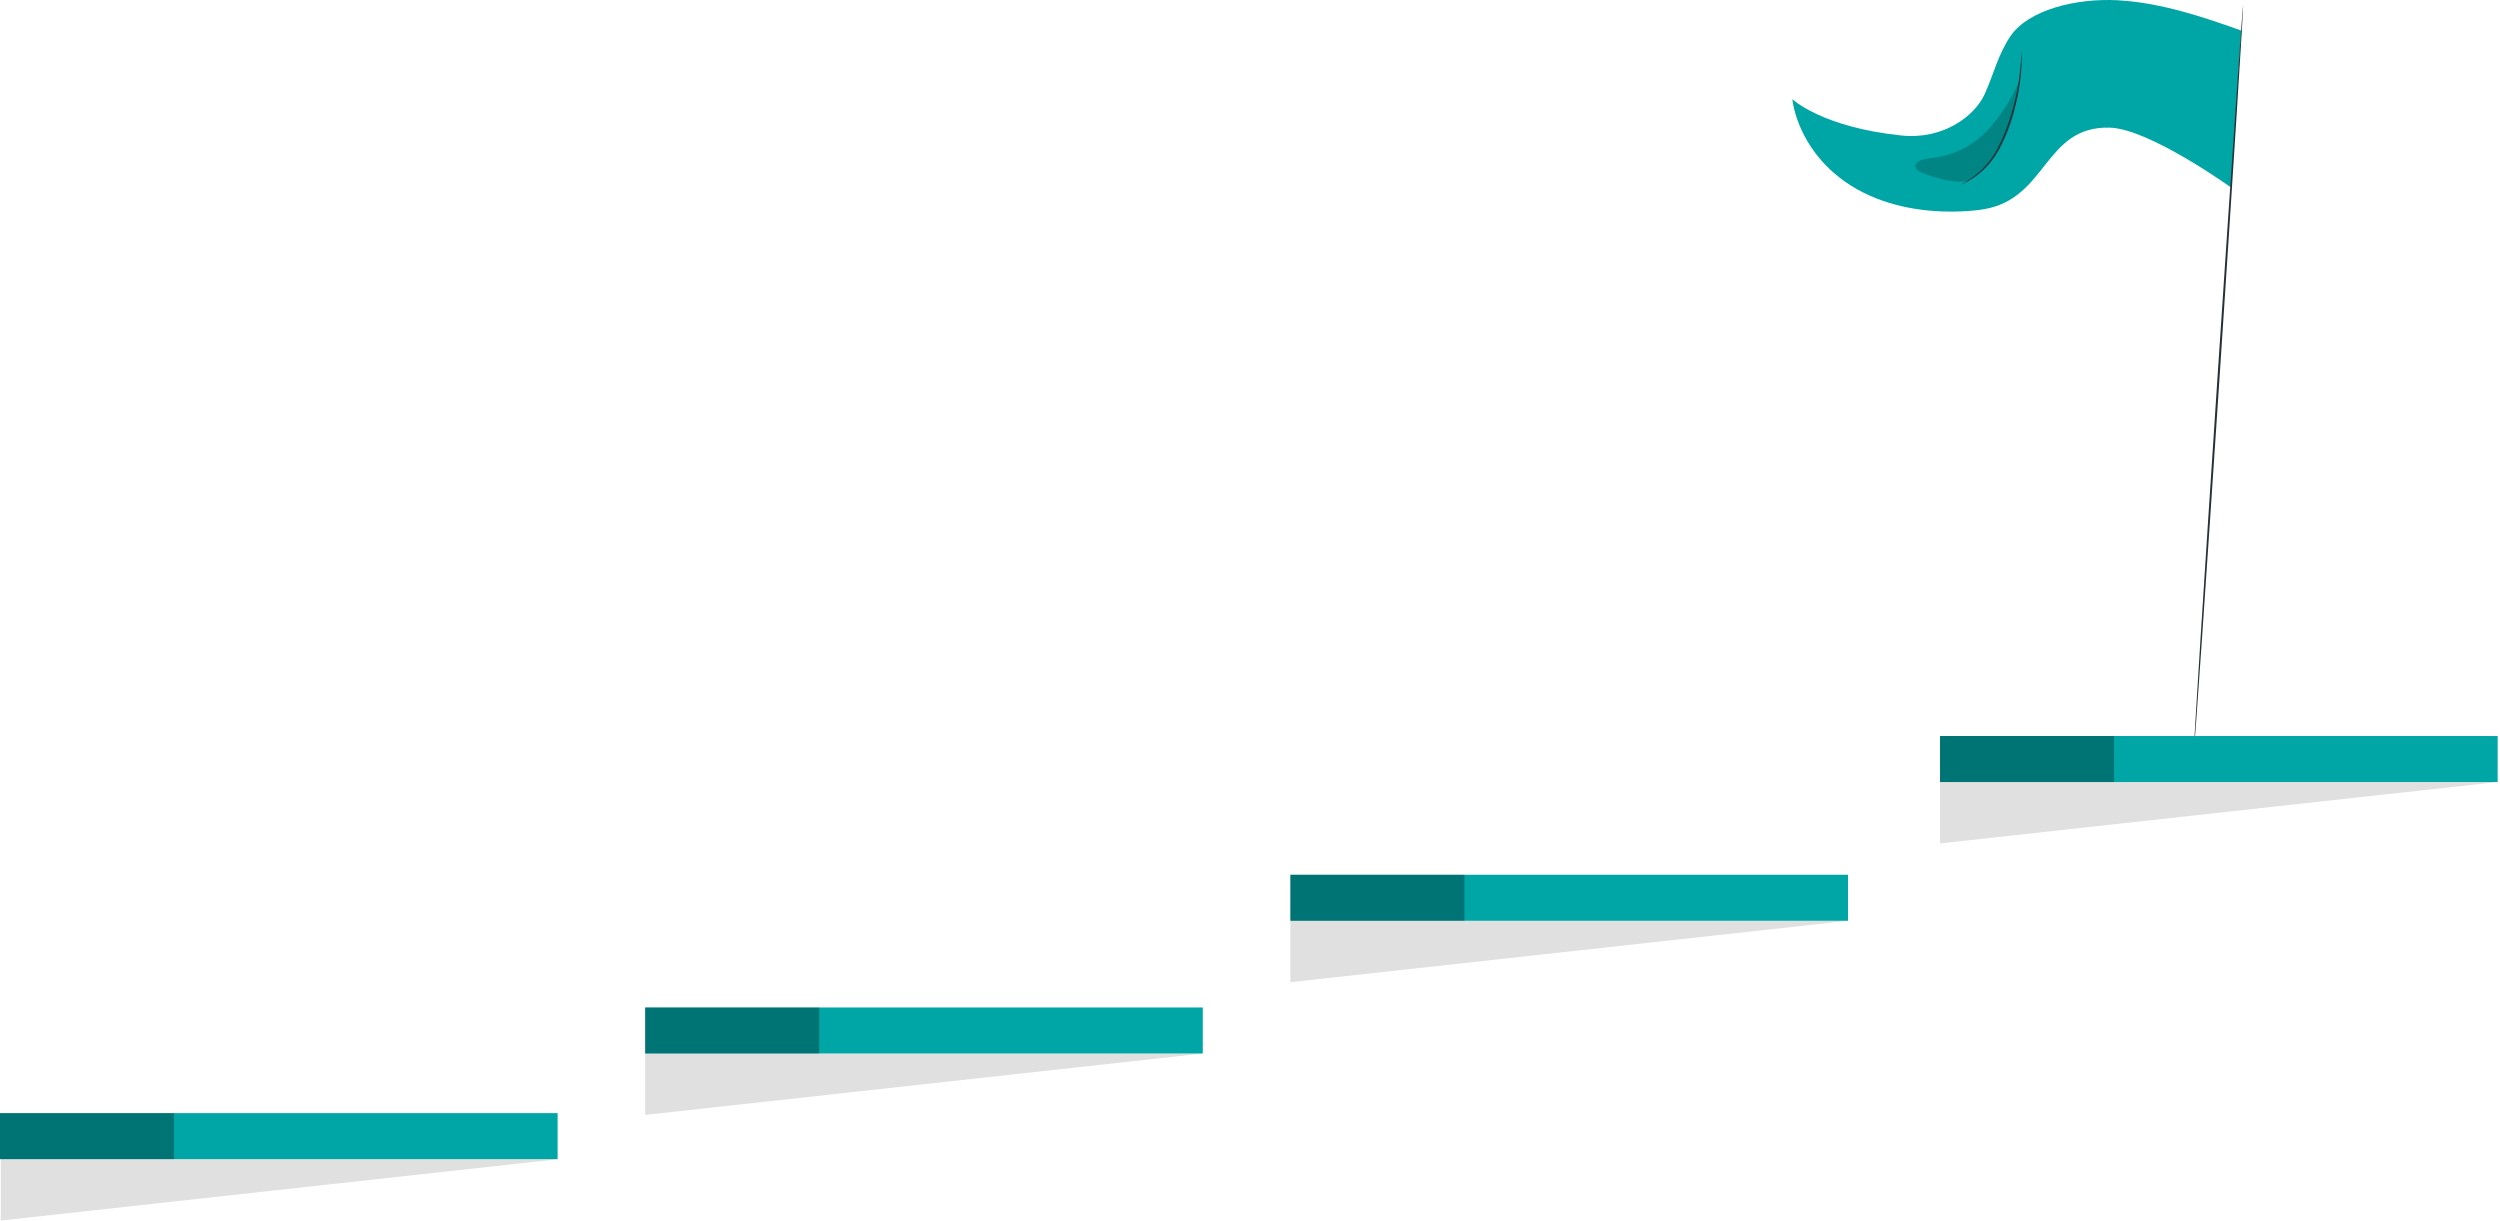 <svg width="1042" height="509" viewBox="0 0 1042 509" fill="none" xmlns="http://www.w3.org/2000/svg">
<path d="M792.49 56.471C810.081 58.304 822.97 48.3 827.082 39.51C830.881 31.339 832.685 22.829 838.011 14.997C845.471 4.141 865.213 -0.878 882.925 0.126C900.637 1.129 918.506 7.129 934.188 12.744L929.851 78.113C929.851 78.113 895.728 53.599 879.317 53.203C851.942 52.467 853.434 82.735 826.856 87.206C826.856 87.206 789.593 93.999 764.404 72.113C748.426 58.21 747.056 41.331 747.056 41.331C747.056 41.331 759.303 53.027 792.49 56.471Z" fill="#00A5A5"/>
<path d="M934.952 1.961C934.709 1.961 929.921 71.392 924.266 157.036C918.61 242.68 914.204 312.135 914.447 312.146C914.69 312.158 919.461 242.727 925.133 157.059C930.806 71.392 935.195 1.973 934.952 1.961Z" fill="#263238"/>
<g opacity="0.2">
<path d="M841.063 34.984C838.083 41.891 833.73 48.496 828.122 54.618C823.056 59.953 815.371 64.447 806.159 65.743C804.473 65.895 802.819 66.181 801.232 66.595C800.441 66.811 799.751 67.167 799.236 67.626C798.72 68.084 798.397 68.627 798.301 69.198C798.301 70.914 800.851 72.034 803.141 72.793C806.321 73.967 809.724 74.847 813.255 75.408C816.724 75.851 819.604 76.108 822.05 74.24C824.416 72.68 826.543 70.963 828.399 69.116C836.432 59.906 840.404 46.739 841.063 36.327" fill="black"/>
</g>
<path d="M817.213 76.969C817.213 76.969 817.49 76.888 817.993 76.666C818.721 76.346 819.422 75.999 820.092 75.627C822.563 74.251 824.746 72.657 826.581 70.888C829.298 68.261 831.486 65.403 833.086 62.39C835.032 58.713 836.637 54.959 837.892 51.149C840.274 44.244 841.778 37.214 842.385 30.137C842.61 27.429 842.645 25.235 842.645 23.717C842.645 23.005 842.645 22.433 842.645 21.966C842.674 21.765 842.674 21.561 842.645 21.359C842.567 21.557 842.532 21.762 842.541 21.966C842.541 22.433 842.541 23.005 842.437 23.706C842.333 25.223 842.211 27.418 841.899 30.114C841.111 37.149 839.533 44.134 837.18 51.009C835.907 54.799 834.308 58.537 832.392 62.203C830.82 65.179 828.698 68.01 826.078 70.631C824.314 72.395 822.234 74.007 819.884 75.428C818.202 76.467 817.161 76.934 817.213 76.969Z" fill="#263238"/>
<path d="M1041.02 325.941L808.607 351.54V325.941H1041.02Z" fill="#E0E0E0"/>
<path d="M770.253 383.781L537.824 409.38V383.781H770.253Z" fill="#E0E0E0"/>
<path d="M501.339 439.102L268.91 464.7V439.102H501.339Z" fill="#E0E0E0"/>
<path d="M232.774 483.129L0.363 508.728V483.129H232.774Z" fill="#E0E0E0"/>
<path d="M808.607 306.773H1041.02V325.952H808.607V306.773Z" fill="#00A5A5"/>
<g opacity="0.3">
<path d="M808.608 306.773H881.14V325.952H808.608V306.773Z" fill="black"/>
</g>
<path d="M537.842 364.602H770.253V383.78H537.842V364.602Z" fill="#00A5A5"/>
<g opacity="0.3">
<path d="M537.823 364.602H610.354V383.78H537.823V364.602Z" fill="black"/>
</g>
<path d="M268.912 419.918H501.323V439.097H268.912V419.918Z" fill="#00A5A5"/>
<g opacity="0.3">
<path d="M268.91 419.922H341.442V439.101H268.91V419.922Z" fill="black"/>
</g>
<path d="M0.002 463.953H232.413V483.132H0.002V463.953Z" fill="#00A5A5"/>
<g opacity="0.3">
<path d="M0 463.953H72.532V483.132H0V463.953Z" fill="black"/>
</g>
</svg>
